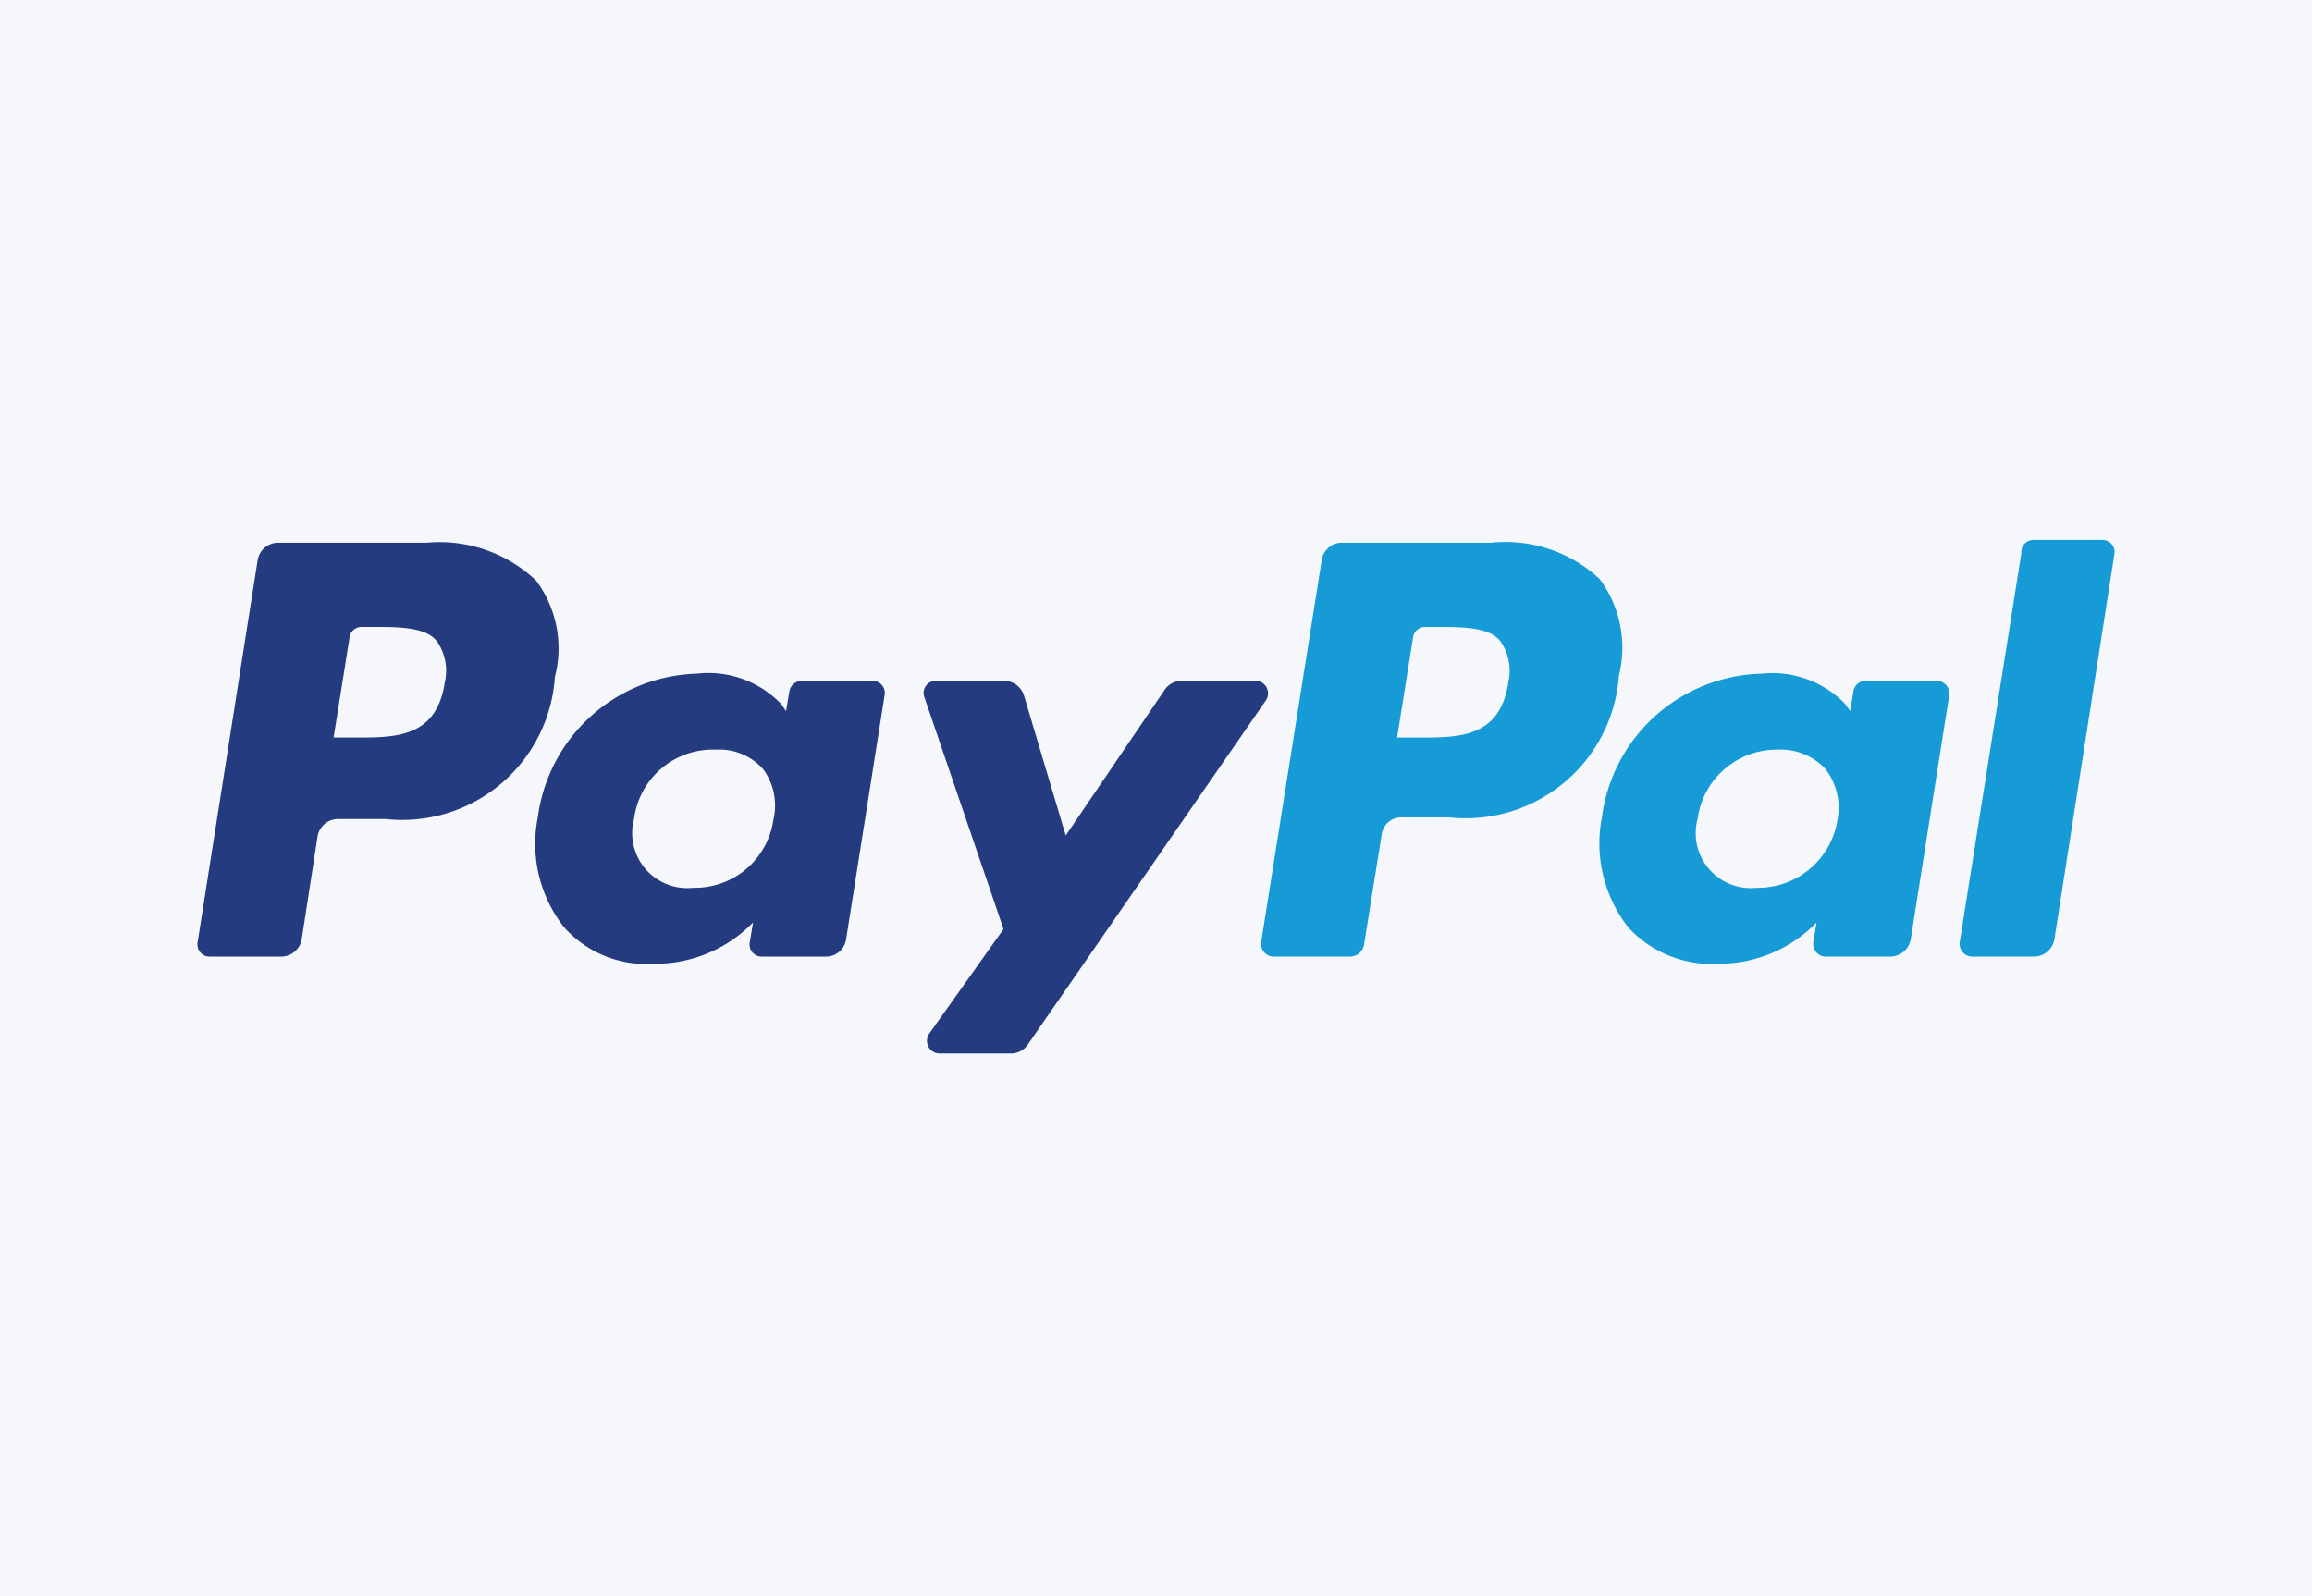 <svg xmlns="http://www.w3.org/2000/svg" viewBox="0 0 42 29"><title>paypal</title><rect width="42" height="29" style="fill:#f5f7fa"/><path d="M7.76,9.86H5.06a.38.38,0,0,0-.38.32L3.59,17.12a.22.22,0,0,0,.22.26H5.1a.38.38,0,0,0,.38-.31l.29-1.88a.38.38,0,0,1,.37-.31H7a2.78,2.78,0,0,0,3.08-2.58,2.06,2.06,0,0,0-.34-1.75A2.54,2.54,0,0,0,7.76,9.86Zm.32,2.54c-.15,1-.89,1-1.61,1H6.06l.29-1.82a.22.22,0,0,1,.22-.19h.19c.49,0,1,0,1.19.28A.94.94,0,0,1,8.08,12.4Z" style="fill:#253b80"/><path d="M15.86,12.37H14.57a.23.23,0,0,0-.23.19l-.06.36-.09-.13a1.83,1.83,0,0,0-1.53-.55,3,3,0,0,0-2.89,2.61,2.45,2.45,0,0,0,.48,2,2,2,0,0,0,1.63.66,2.48,2.48,0,0,0,1.8-.75l-.06.36a.22.22,0,0,0,.22.26H15a.37.37,0,0,0,.37-.31l.7-4.44A.22.22,0,0,0,15.86,12.37Zm-1.81,2.52a1.44,1.44,0,0,1-1.46,1.24,1,1,0,0,1-1.07-1.26A1.44,1.44,0,0,1,13,13.62a1.07,1.07,0,0,1,.86.35A1.11,1.11,0,0,1,14.05,14.89Z" style="fill:#253b80"/><path d="M22.77,12.37h-1.3a.37.37,0,0,0-.31.16l-1.8,2.65-.76-2.55a.38.38,0,0,0-.36-.26H17a.22.22,0,0,0-.21.29l1.44,4.22-1.35,1.9a.23.23,0,0,0,.18.36h1.3a.37.37,0,0,0,.31-.16L23,12.72A.23.23,0,0,0,22.77,12.37Z" style="fill:#253b80"/><path d="M27.09,9.86H24.38a.37.37,0,0,0-.37.32l-1.1,6.94a.23.23,0,0,0,.22.26h1.39a.26.26,0,0,0,.26-.22l.32-2a.36.36,0,0,1,.37-.31h.85a2.79,2.79,0,0,0,3.09-2.58,2.09,2.09,0,0,0-.35-1.75A2.51,2.51,0,0,0,27.09,9.86Zm.31,2.54c-.15,1-.89,1-1.61,1h-.41l.29-1.82a.22.22,0,0,1,.22-.19h.19c.49,0,1,0,1.19.28A.94.94,0,0,1,27.4,12.4Z" style="fill:#179bd7"/><path d="M35.19,12.37h-1.3a.22.22,0,0,0-.22.19l-.06.36-.09-.13A1.84,1.84,0,0,0,32,12.24a3,3,0,0,0-2.9,2.61,2.48,2.48,0,0,0,.48,2,2.06,2.06,0,0,0,1.64.66A2.47,2.47,0,0,0,33,16.76l-.06.36a.23.23,0,0,0,.23.26h1.17a.38.38,0,0,0,.37-.31l.7-4.44A.23.23,0,0,0,35.19,12.37Zm-1.81,2.52a1.46,1.46,0,0,1-1.47,1.24,1,1,0,0,1-1.07-1.26,1.45,1.45,0,0,1,1.45-1.25,1.11,1.11,0,0,1,.87.35A1.15,1.15,0,0,1,33.38,14.89Z" style="fill:#179bd7"/><path d="M36.72,10.05,35.6,17.12a.23.23,0,0,0,.23.26h1.11a.38.38,0,0,0,.38-.31l1.09-7a.22.22,0,0,0-.22-.26H36.94A.22.22,0,0,0,36.72,10.05Z" style="fill:#179bd7"/></svg>